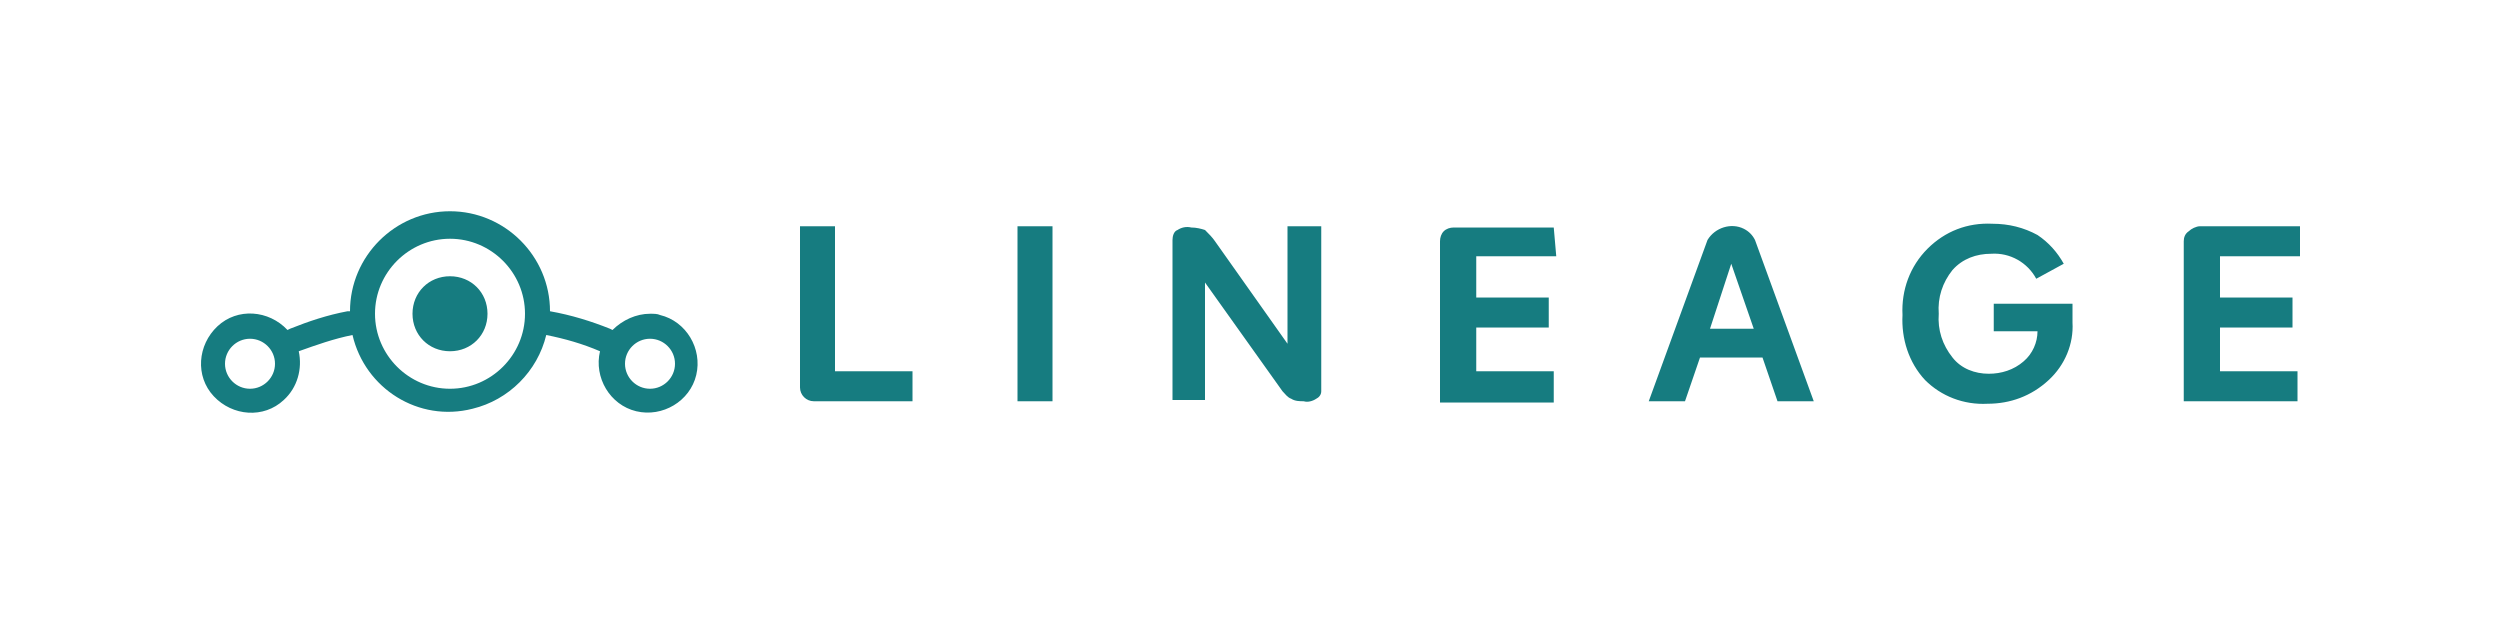 <?xml version="1.0" encoding="utf-8"?>
<!-- Generator: Adobe Illustrator 26.4.1, SVG Export Plug-In . SVG Version: 6.00 Build 0)  -->
<svg version="1.1" id="图层_1" xmlns="http://www.w3.org/2000/svg" xmlns:xlink="http://www.w3.org/1999/xlink" x="0px" y="0px"
	 viewBox="0 0 200 50" style="enable-background:new 0 0 200 50;" xml:space="preserve">
<style type="text/css">
	.st0{fill:#167C80;}
</style>
<path class="st0" d="M65.1,32.1c-0.6,0-1.1-0.5-1.1-1.1c0,0,0-0.1,0-0.1V18.1h2.8v11.6H73v2.4H65.1z M81.4,32.1v-14h2.8v14H81.4z
	 M103.1,18.1h2.6v13.2c0,0.3-0.2,0.5-0.4,0.6c-0.3,0.2-0.7,0.3-1,0.2c-0.3,0-0.7,0-1-0.2c-0.3-0.1-0.5-0.4-0.7-0.6l-6.2-8.7v9.4
	h-2.6V19.2c0-0.3,0.1-0.7,0.4-0.8c0.3-0.2,0.7-0.3,1.1-0.2c0.4,0,0.8,0.1,1.1,0.2c0.3,0.3,0.6,0.6,0.8,0.9l5.8,8.2V18.1z
	 M124.5,20.5h-6.4v3.3h5.8v2.4h-5.8v3.5h6.2v2.5h-9.1V19.3c0-0.3,0.1-0.6,0.3-0.8c0.2-0.2,0.5-0.3,0.8-0.3h8L124.5,20.5z
	 M142.2,32.1l-1.2-3.5H136l-1.2,3.5h-2.9l4.7-12.9c0.6-1,1.9-1.4,2.9-0.9c0.4,0.2,0.7,0.5,0.9,0.9l4.7,12.9H142.2z M136.8,26.3h3.5
	l-1.8-5.2L136.8,26.3z M159,32.3c-1.9,0.1-3.7-0.6-5-1.9c-1.3-1.4-1.9-3.3-1.8-5.2c-0.1-2,0.6-3.9,2-5.3c1.4-1.4,3.2-2.1,5.2-2
	c1.3,0,2.5,0.3,3.6,0.9c0.9,0.6,1.6,1.4,2.1,2.3l-2.2,1.2c-0.7-1.3-2.1-2.1-3.6-2c-1.2,0-2.3,0.4-3.1,1.3c-0.8,1-1.2,2.2-1.1,3.5
	c-0.1,1.3,0.3,2.5,1.1,3.5c0.7,0.9,1.8,1.3,2.9,1.3c1,0,2-0.3,2.8-1c0.7-0.6,1.1-1.5,1.1-2.4h-3.5v-2.2h6.3v1.5
	c0.1,1.7-0.6,3.4-1.9,4.6C162.5,31.7,160.8,32.3,159,32.3L159,32.3z M184,20.5h-6.4v3.3h5.8v2.4h-5.8v3.5h6.2v2.4h-9.1V19.3
	c0-0.3,0.1-0.6,0.4-0.8c0.2-0.2,0.6-0.4,0.9-0.4h8L184,20.5z"/>
<path class="st0" d="M52,25.1c-1.1,0-2.2,0.5-3,1.3l-0.2-0.1c-1.5-0.6-3.1-1.1-4.8-1.4l0,0c0-4.4-3.6-8-8-8s-8,3.6-8,8h-0.2
	c-1.6,0.3-3.1,0.8-4.6,1.4L23,26.4c-1.5-1.6-4-1.8-5.6-0.3c-1.6,1.5-1.8,4-0.3,5.6c1.5,1.6,4,1.8,5.6,0.3c1.1-1,1.5-2.5,1.2-3.9l0,0
	c1.4-0.5,2.8-1,4.3-1.3c1,4.3,5.3,7,9.6,5.9c2.9-0.7,5.2-3,5.9-5.9c1.5,0.3,2.9,0.7,4.3,1.3l0,0c-0.5,2.1,0.8,4.3,2.9,4.8
	c2.1,0.5,4.3-0.8,4.8-2.9s-0.8-4.3-2.9-4.8C52.6,25.1,52.3,25.1,52,25.1z M20,31.1c-1.1,0-2-0.9-2-2s0.9-2,2-2c1.1,0,2,0.9,2,2
	S21.1,31.1,20,31.1z M36,31.1c-3.3,0-6-2.7-6-6s2.7-6,6-6s6,2.7,6,6S39.3,31.1,36,31.1z M52,31.1c-1.1,0-2-0.9-2-2s0.9-2,2-2
	s2,0.9,2,2S53.1,31.1,52,31.1z M39,25.1c0,1.7-1.3,3-3,3c-1.7,0-3-1.3-3-3s1.3-3,3-3C37.7,22.1,39,23.4,39,25.1z"/>
</svg>
